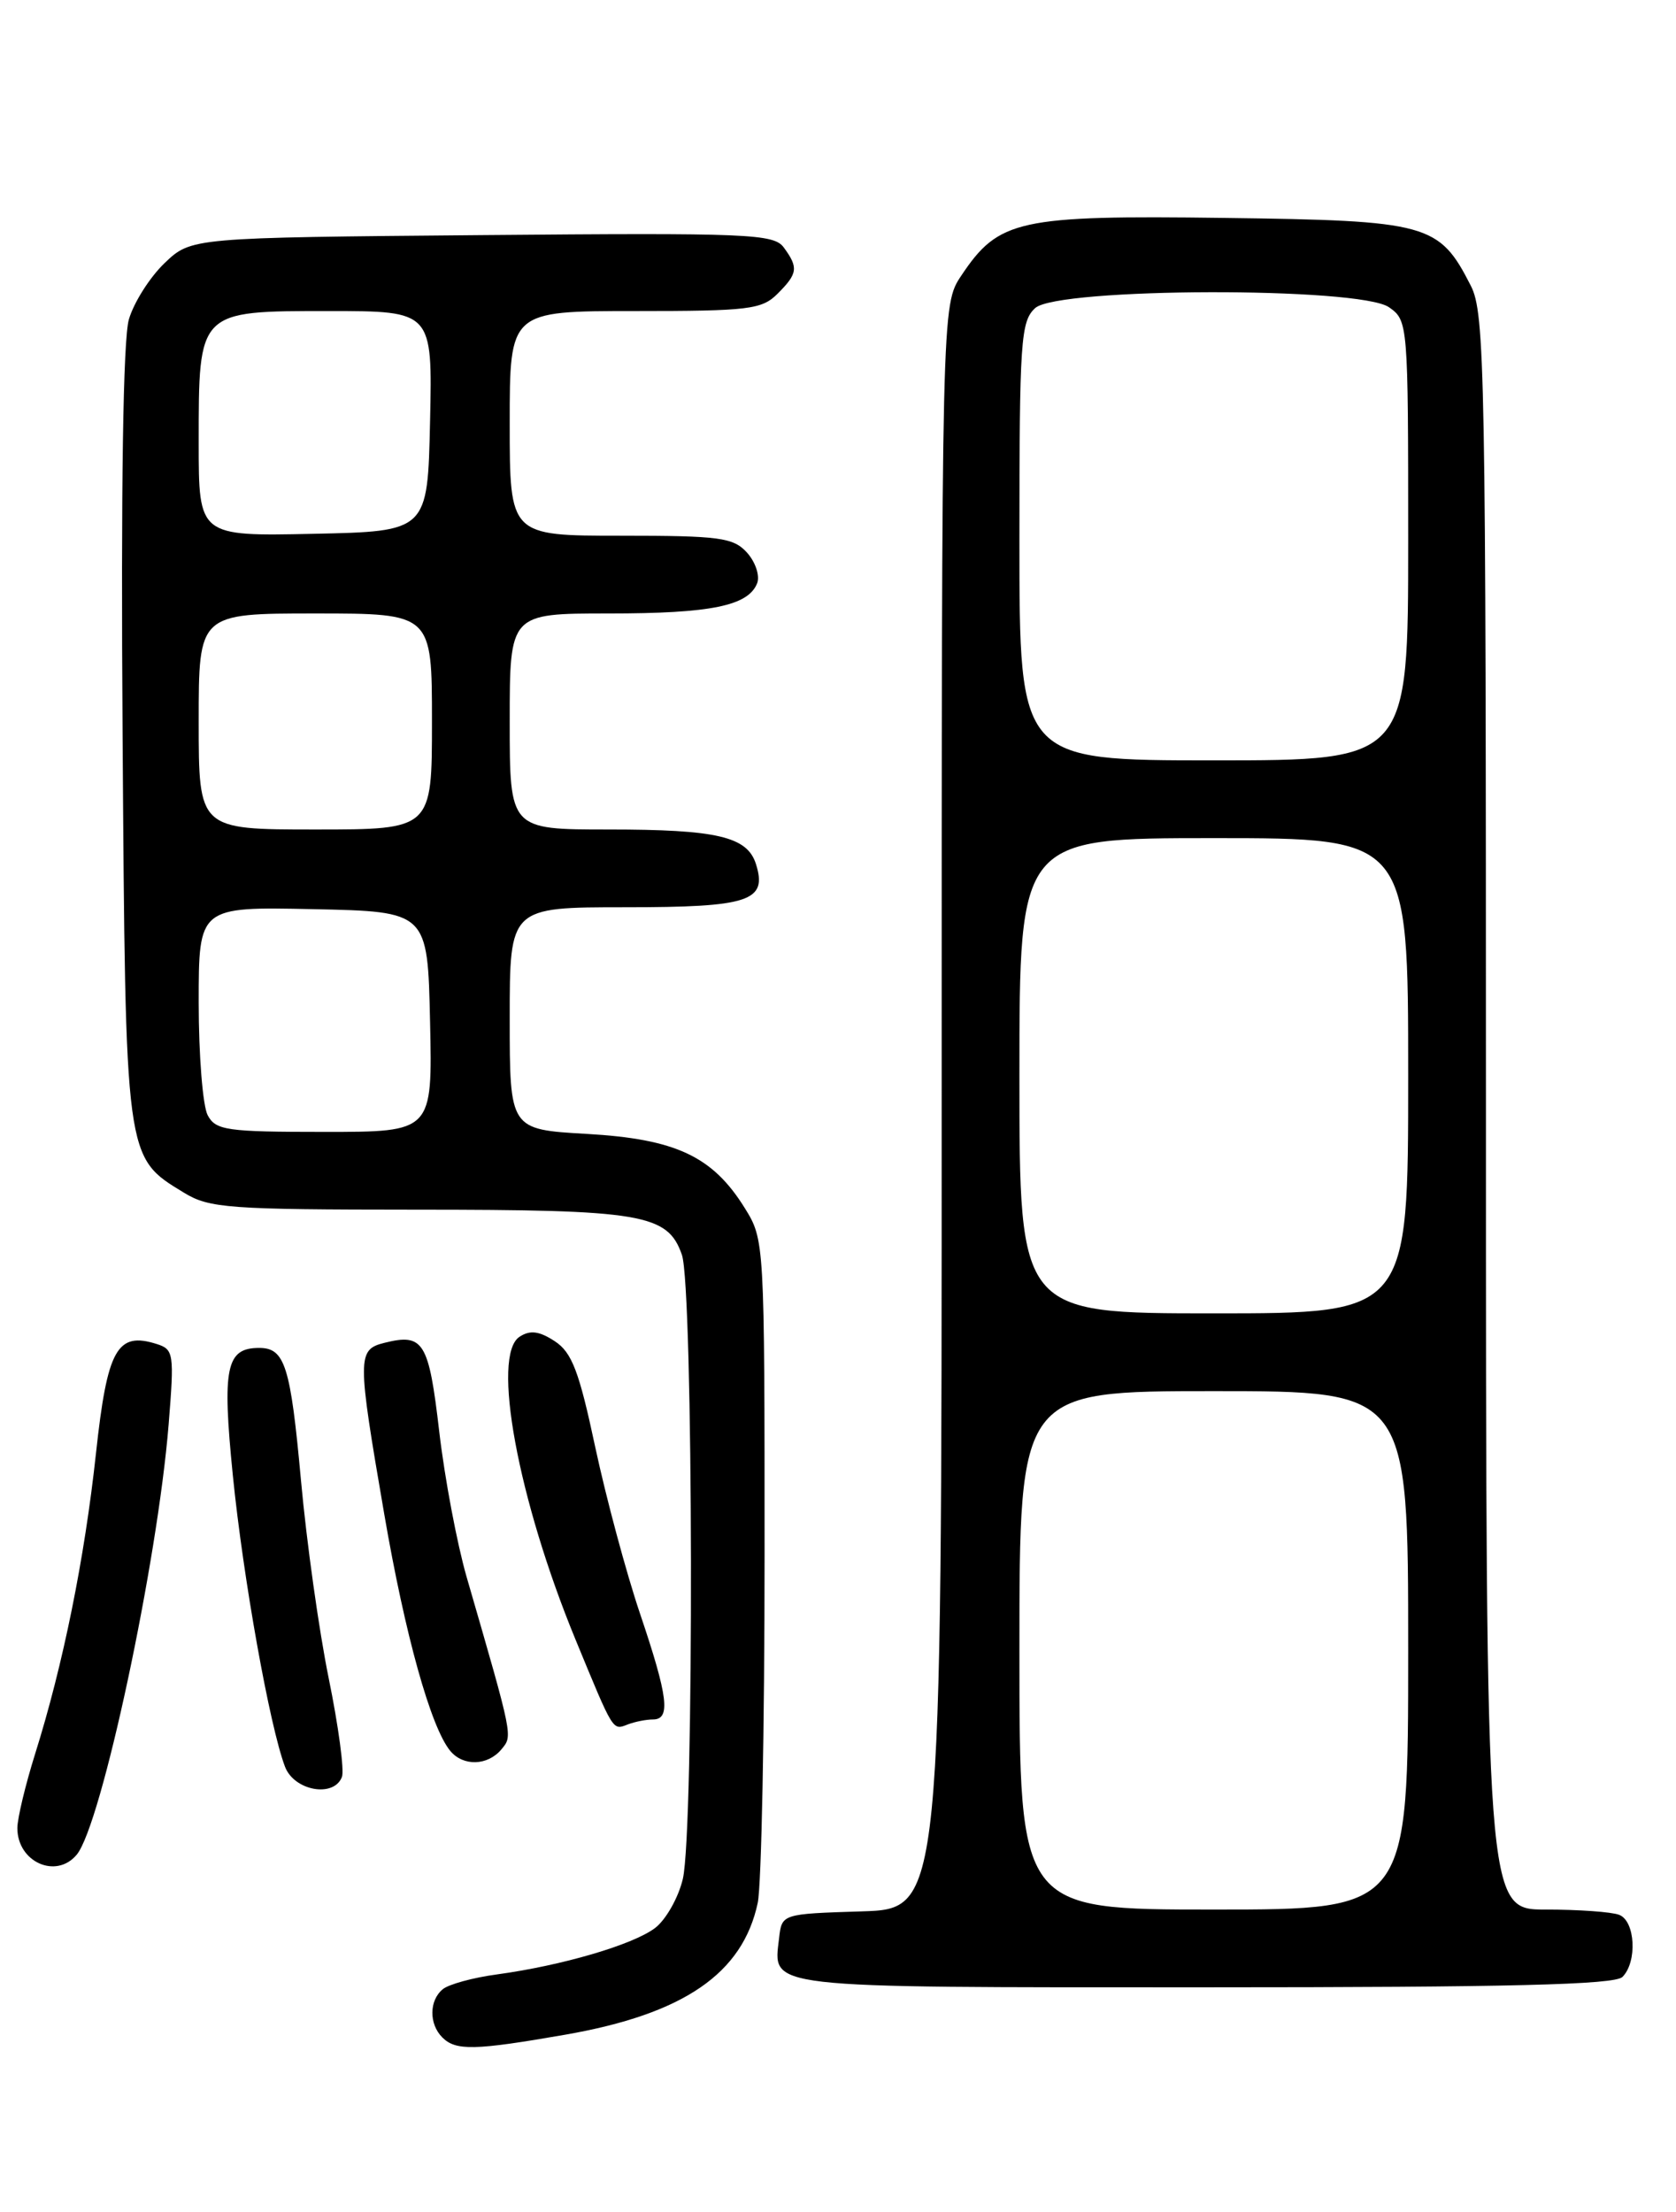 <?xml version="1.0" encoding="UTF-8" standalone="no"?>
<!DOCTYPE svg PUBLIC "-//W3C//DTD SVG 1.1//EN" "http://www.w3.org/Graphics/SVG/1.1/DTD/svg11.dtd" >
<svg xmlns="http://www.w3.org/2000/svg" xmlns:xlink="http://www.w3.org/1999/xlink" version="1.1" viewBox="0 0 194 256">
 <g >
 <path fill="currentColor"
d=" M 65.44 235.48 C 79.14 233.09 85.97 228.41 87.71 220.22 C 88.14 218.17 88.50 200.07 88.50 180.00 C 88.50 143.65 88.49 143.48 86.20 139.80 C 82.48 133.82 78.22 131.82 67.92 131.23 C 59.00 130.72 59.00 130.72 59.00 117.86 C 59.00 105.00 59.00 105.00 72.38 105.00 C 86.74 105.00 88.86 104.30 87.50 99.99 C 86.49 96.82 83.00 96.00 70.43 96.00 C 59.00 96.00 59.00 96.00 59.00 83.50 C 59.00 71.00 59.00 71.00 70.43 71.00 C 82.32 71.00 86.63 70.12 87.65 67.48 C 87.97 66.62 87.44 65.04 86.47 63.96 C 84.88 62.21 83.34 62.00 71.85 62.00 C 59.00 62.00 59.00 62.00 59.00 49.00 C 59.00 36.00 59.00 36.00 73.50 36.00 C 86.67 36.00 88.18 35.82 90.00 34.00 C 92.34 31.66 92.44 30.98 90.73 28.65 C 89.57 27.06 86.76 26.94 55.80 27.21 C 22.13 27.50 22.13 27.50 19.04 30.46 C 17.34 32.09 15.49 35.01 14.92 36.96 C 14.25 39.25 13.99 56.25 14.19 85.00 C 14.53 134.41 14.46 133.87 21.30 138.04 C 24.23 139.83 26.46 139.99 48.10 140.00 C 74.37 140.00 77.28 140.49 78.93 145.22 C 80.26 149.05 80.36 211.76 79.04 217.45 C 78.53 219.62 77.08 222.18 75.82 223.14 C 73.24 225.08 65.06 227.48 57.50 228.51 C 54.75 228.88 51.94 229.65 51.25 230.22 C 49.67 231.52 49.64 234.24 51.20 235.80 C 52.76 237.36 54.94 237.31 65.44 235.48 Z  M 187.80 228.80 C 189.54 227.06 189.29 222.32 187.42 221.61 C 186.55 221.27 182.72 221.00 178.92 221.00 C 172.00 221.00 172.00 221.00 172.00 128.75 C 172.00 42.90 171.88 36.26 170.25 33.07 C 166.58 25.87 165.35 25.53 141.68 25.22 C 117.88 24.91 115.60 25.41 111.27 31.90 C 109.00 35.30 109.00 35.30 109.00 128.11 C 109.00 220.92 109.00 220.92 99.75 221.21 C 90.50 221.50 90.50 221.50 90.18 224.31 C 89.50 230.18 87.95 230.00 139.42 230.00 C 174.78 230.00 186.90 229.70 187.80 228.80 Z  M 8.88 214.65 C 11.74 211.20 18.23 180.83 19.52 164.85 C 20.18 156.67 20.11 156.17 18.15 155.55 C 13.55 154.09 12.42 156.12 11.11 168.19 C 9.79 180.39 7.31 192.66 4.06 203.00 C 2.94 206.57 2.02 210.42 2.01 211.55 C 1.99 215.49 6.49 217.52 8.88 214.65 Z  M 39.58 205.65 C 39.87 204.91 39.18 199.77 38.05 194.24 C 36.92 188.71 35.48 178.41 34.84 171.34 C 33.63 158.07 32.98 156.00 30.00 156.00 C 26.17 156.00 25.70 158.27 26.95 170.74 C 28.14 182.63 31.22 199.82 32.99 204.47 C 34.05 207.26 38.65 208.09 39.58 205.65 Z  M 58.03 202.47 C 59.36 200.86 59.45 201.28 54.01 182.50 C 52.90 178.65 51.47 171.07 50.84 165.66 C 49.63 155.27 49.02 154.28 44.50 155.41 C 41.34 156.20 41.34 157.03 44.47 175.19 C 46.88 189.21 49.87 199.93 52.12 202.64 C 53.62 204.45 56.45 204.36 58.03 202.47 Z  M 75.58 199.00 C 77.66 199.00 77.34 196.39 74.09 186.77 C 72.49 182.04 70.16 173.36 68.90 167.48 C 67.03 158.69 66.20 156.52 64.21 155.22 C 62.42 154.05 61.37 153.91 60.15 154.70 C 56.85 156.81 59.95 173.57 66.62 189.76 C 71.07 200.55 70.89 200.26 72.68 199.57 C 73.50 199.26 74.80 199.00 75.58 199.00 Z  M 24.04 129.07 C 23.47 128.00 23.00 122.14 23.00 116.04 C 23.00 104.94 23.00 104.94 36.25 105.22 C 49.50 105.50 49.50 105.50 49.78 118.25 C 50.06 131.00 50.06 131.00 37.57 131.00 C 26.24 131.00 24.97 130.82 24.04 129.07 Z  M 23.00 83.50 C 23.00 71.00 23.00 71.00 36.50 71.00 C 50.00 71.00 50.00 71.00 50.00 83.50 C 50.00 96.00 50.00 96.00 36.50 96.00 C 23.00 96.00 23.00 96.00 23.00 83.50 Z  M 23.00 51.25 C 23.00 35.88 22.89 36.00 38.09 36.00 C 50.06 36.00 50.06 36.00 49.78 48.75 C 49.50 61.50 49.50 61.50 36.25 61.78 C 23.00 62.06 23.00 62.06 23.00 51.25 Z  M 118.00 191.00 C 118.00 161.00 118.00 161.00 140.50 161.00 C 163.00 161.00 163.00 161.00 163.00 191.00 C 163.00 221.00 163.00 221.00 140.50 221.00 C 118.00 221.00 118.00 221.00 118.00 191.00 Z  M 118.00 124.50 C 118.00 97.00 118.00 97.00 140.50 97.00 C 163.00 97.00 163.00 97.00 163.00 124.50 C 163.00 152.00 163.00 152.00 140.50 152.00 C 118.00 152.00 118.00 152.00 118.00 124.50 Z  M 118.00 62.65 C 118.00 39.37 118.15 37.18 119.83 35.65 C 122.47 33.27 157.39 33.18 160.78 35.56 C 162.98 37.10 163.00 37.40 163.00 62.56 C 163.00 88.00 163.00 88.00 140.50 88.00 C 118.00 88.00 118.00 88.00 118.00 62.65 Z "/>
</g>
</svg>